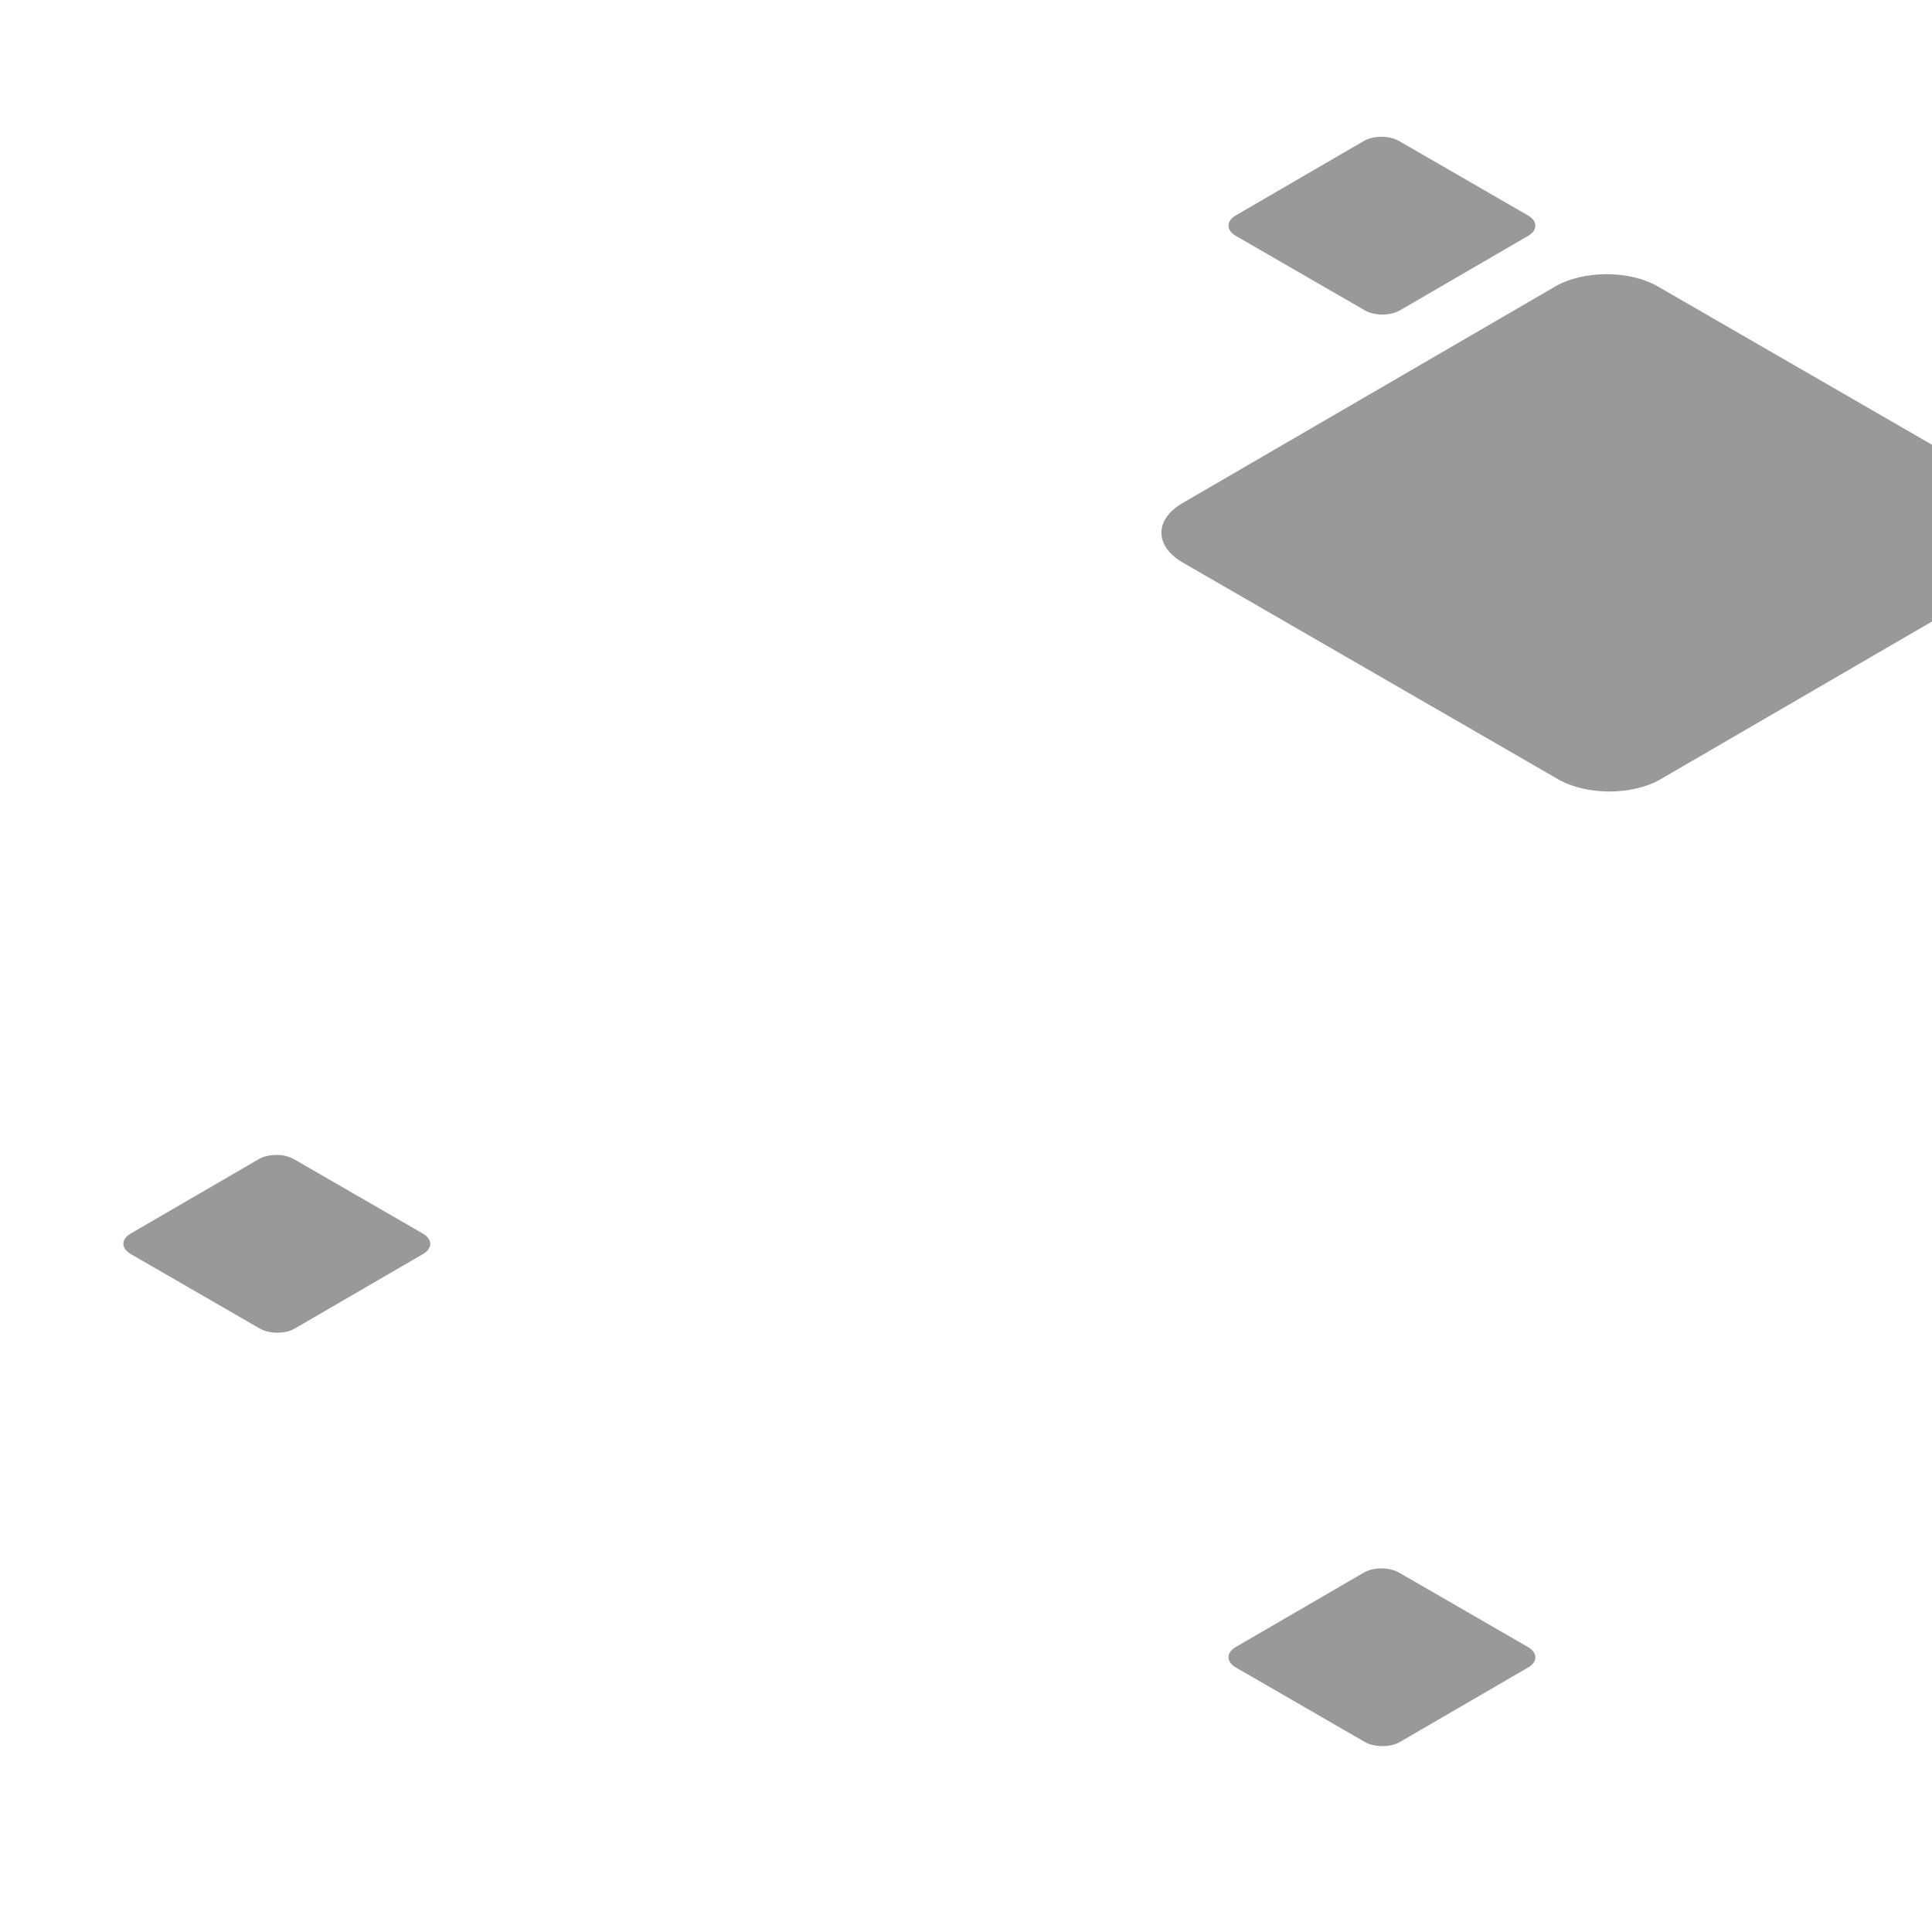 <?xml version="1.0" encoding="utf-8"?>
<!-- Generator: Adobe Illustrator 16.0.0, SVG Export Plug-In . SVG Version: 6.00 Build 0)  -->
<!DOCTYPE svg PUBLIC "-//W3C//DTD SVG 1.1//EN" "http://www.w3.org/Graphics/SVG/1.1/DTD/svg11.dtd">
<svg version="1.1" id="Layer_1" xmlns="http://www.w3.org/2000/svg" xmlns:xlink="http://www.w3.org/1999/xlink" x="0px" y="0px"
	 width="1000px" height="1000px" viewBox="0 0 1000 1000" enable-background="new 0 0 1000 1000" xml:space="preserve">
<g>
	<path fill="#999999" d="M1052.347,260.417L858.111,148.275c-14.682-8.475-38.506-8.484-53.105,0L612.032,260.42
		c-14.587,8.476-14.509,22.284,0.173,30.76l194.236,112.142c14.695,8.486,38.52,8.476,53.105,0l192.973-112.144
		C1067.119,282.692,1067.043,268.903,1052.347,260.417"/>
</g>
<g>
	<path fill="#999999" d="M790.898,111.514L724.156,72.98c-5.045-2.912-13.23-2.915-18.247,0l-66.308,38.534
		c-5.013,2.913-4.985,7.657,0.059,10.57l66.742,38.533c5.049,2.916,13.235,2.912,18.247,0l66.308-38.534
		C795.974,119.167,795.947,114.429,790.898,111.514"/>
</g>
<g>
	<path fill="#999999" d="M790.898,852.514l-66.742-38.533c-5.045-2.912-13.23-2.916-18.247,0l-66.308,38.533
		c-5.013,2.913-4.985,7.658,0.059,10.57l66.742,38.533c5.049,2.916,13.235,2.912,18.247,0l66.308-38.534
		C795.974,860.168,795.947,855.43,790.898,852.514"/>
</g>
<g>
	<path fill="#999999" d="M218.898,638.514l-66.742-38.533c-5.045-2.912-13.23-2.916-18.247,0l-66.308,38.533
		c-5.013,2.913-4.985,7.658,0.059,10.57l66.742,38.533c5.049,2.916,13.235,2.912,18.247,0l66.308-38.534
		C223.974,646.168,223.947,641.43,218.898,638.514"/>
</g>
</svg>
